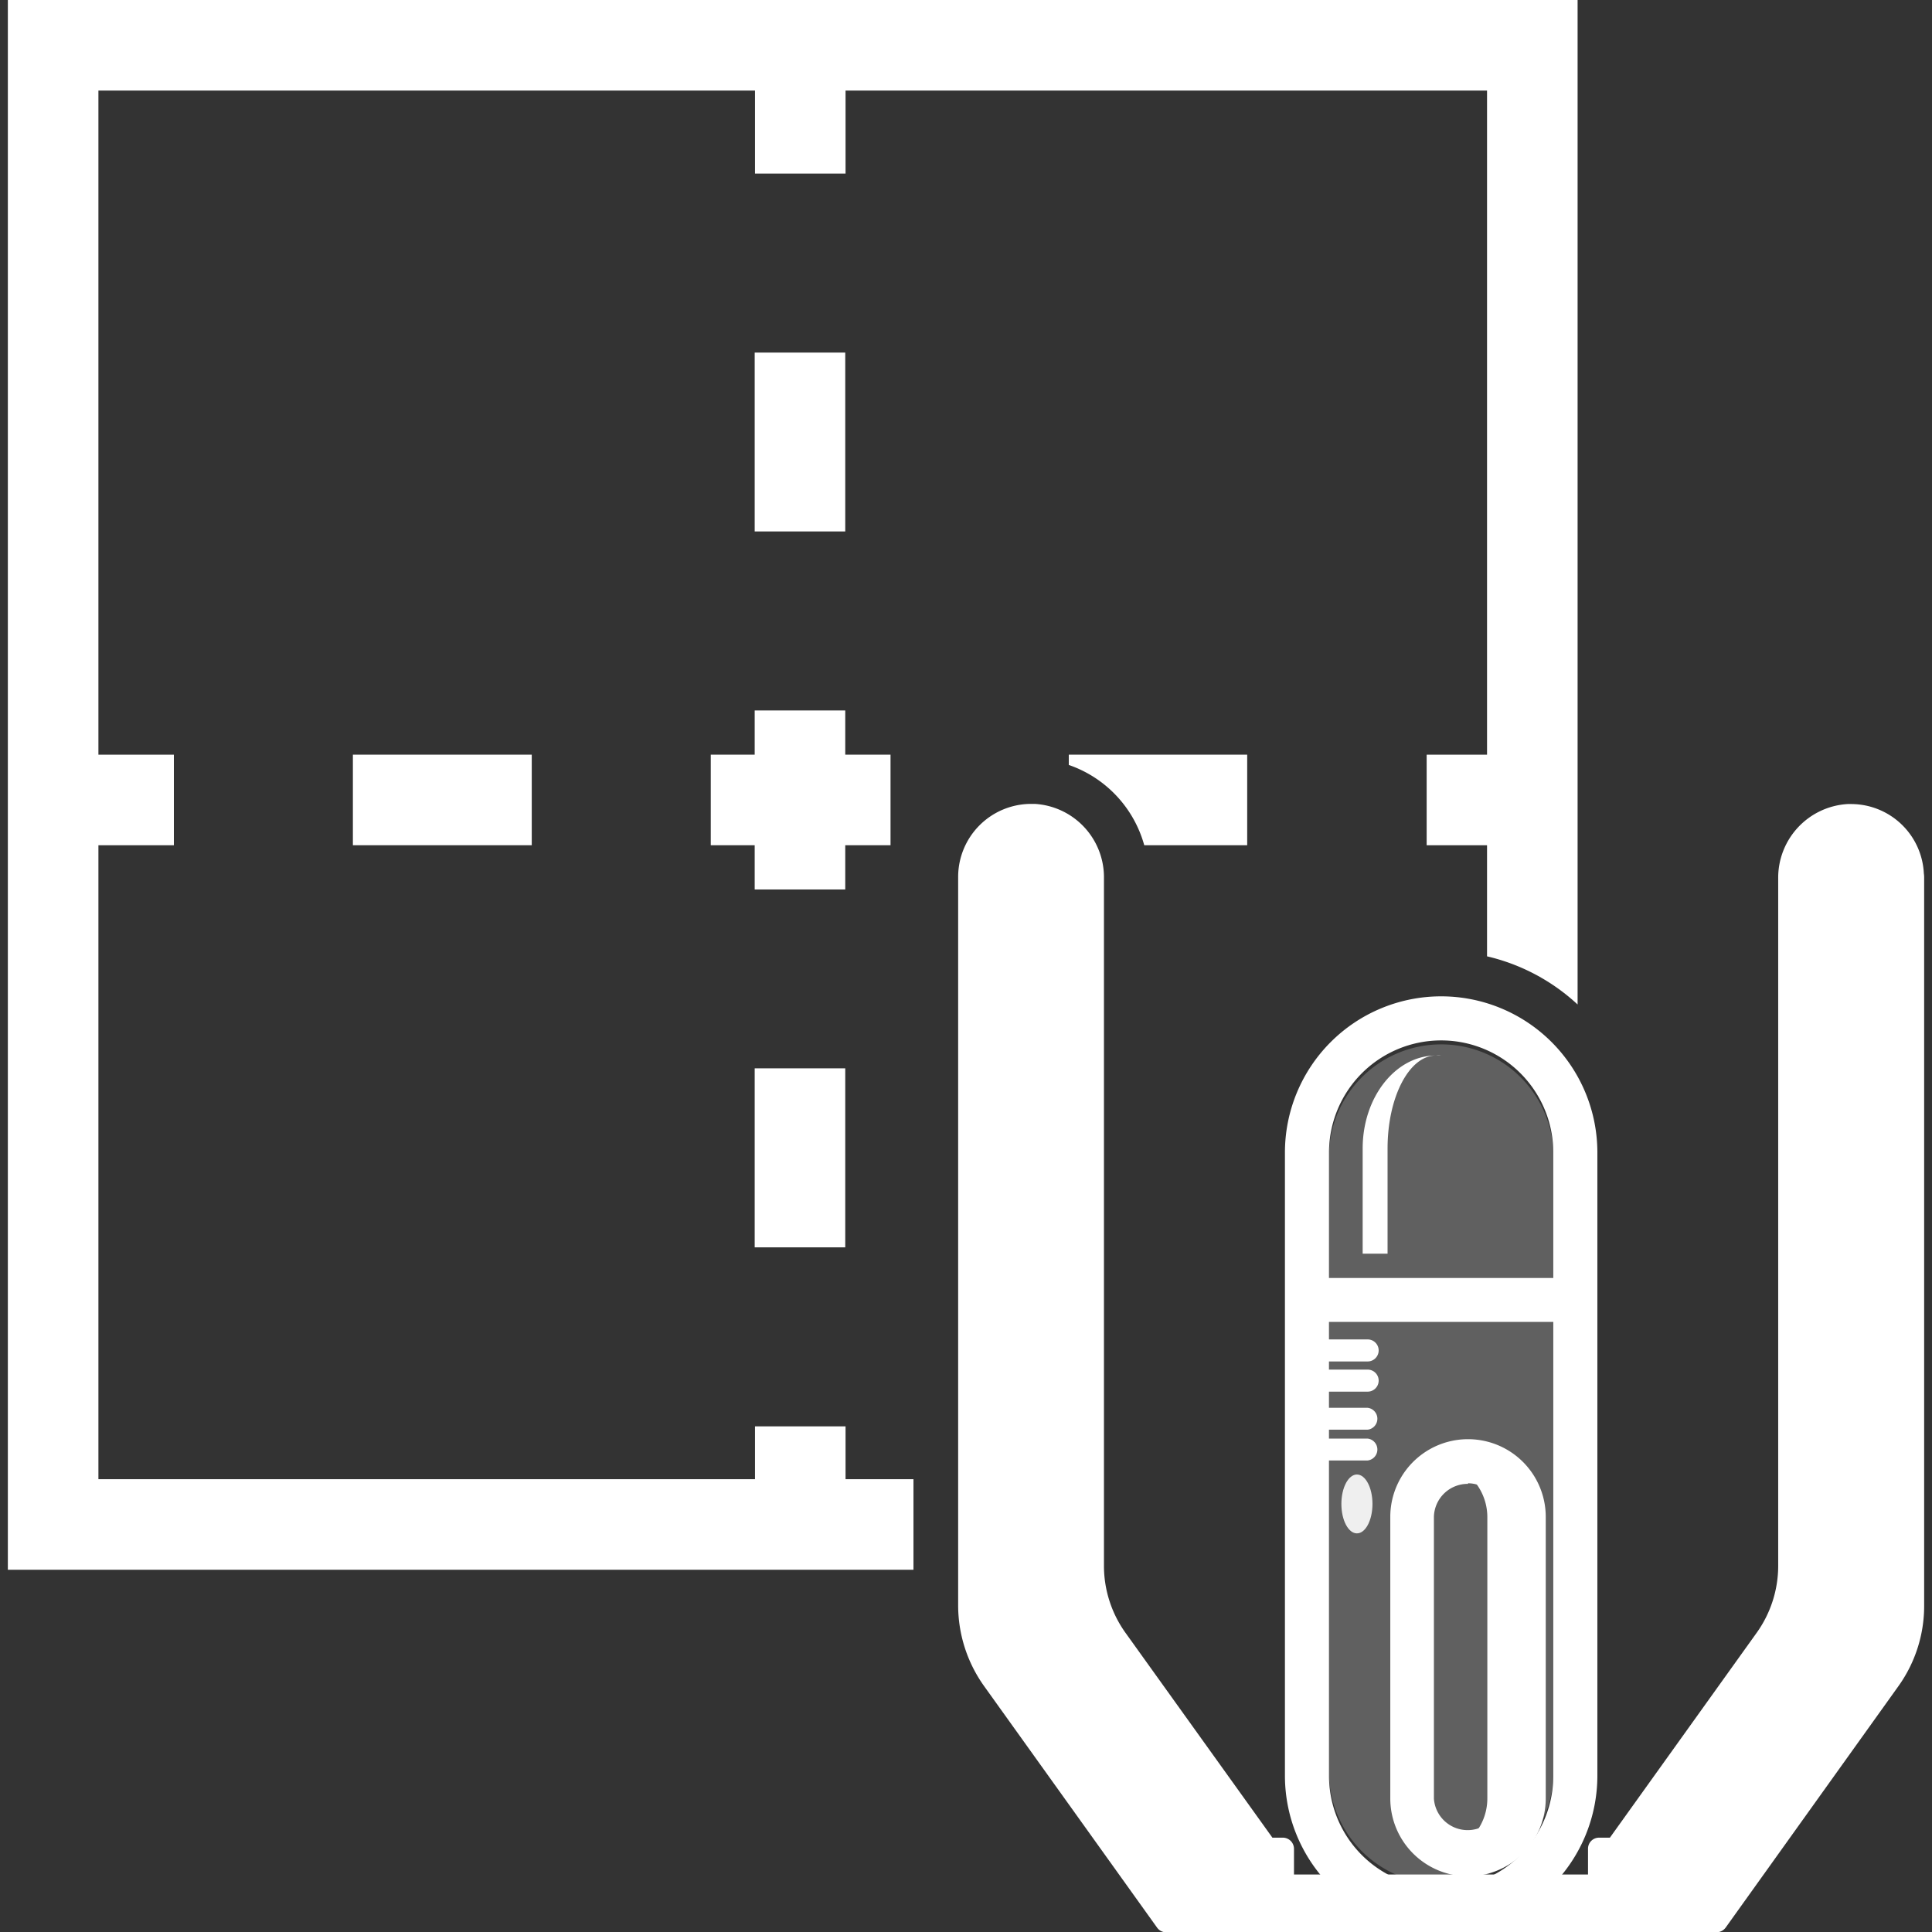 <svg id="WIP" xmlns="http://www.w3.org/2000/svg" viewBox="0 0 128 128"><rect x="0" y="0" width="128" height="128" fill="#333333" stroke="none"/><defs><style>.cls-1,.cls-3,.cls-4{fill:#fff;}.cls-2{fill:#ebebeb;}.cls-3{fill-rule:evenodd;}.cls-4{opacity:0.22;}</style></defs><path class="cls-1" d="M.52,0V104h60V98h-54V6h92V63.36a13.23,13.23,0,0,1,6,3.19V0Z"/><rect class="cls-1" x="5.52" y="50" width="6" height="6"/><path class="cls-1" d="M70.81,50v.68a7.84,7.84,0,0,1,5,5.32h6.82V50ZM47.09,50v6H59V50ZM23.38,50v6H35.23V50Z"/><rect class="cls-1" x="94.52" y="50" width="6" height="6"/><rect class="cls-1" x="50.02" y="5.5" width="6" height="6"/><path class="cls-1" d="M50,70.78V82.64h6V70.78Zm0-23.71V58.93h6V47.07Zm0-23.71V35.21h6V23.36Z"/><rect class="cls-1" x="50.02" y="94.5" width="6" height="6"/><path class="cls-1" d="M127.48,58.09v48.26a9.13,9.13,0,0,1-1.71,5.37l-11.45,16a.77.77,0,0,1-.61.3H77.25a.74.74,0,0,1-.59-.31l-11.46-16a9.21,9.21,0,0,1-1.72-5.37V58.09a4.84,4.84,0,0,1,4.83-4.83h.24a4.87,4.87,0,0,1,4.59,4.94v45.5a7.63,7.63,0,0,0,1.45,4.51l9.71,13.54H85a.74.74,0,0,1,.73.74v1.7h19.48v-1.7a.73.73,0,0,1,.73-.74h.72l9.7-13.54a7.63,7.63,0,0,0,1.45-4.51V58.21a4.89,4.89,0,0,1,4.6-4.94h.23a4.83,4.83,0,0,1,4.82,4.6A1.77,1.77,0,0,1,127.48,58.09Z"/><rect class="cls-1" x="86.59" y="84.67" width="17.78" height="2.91"/><path class="cls-1" d="M95.48,128a10.36,10.36,0,0,1-10.35-10.35V76.36a10.35,10.35,0,1,1,20.7,0v41.29A10.36,10.36,0,0,1,95.48,128Zm0-59.07a7.43,7.43,0,0,0-7.43,7.43v41.29a7.43,7.43,0,1,0,14.86,0V76.36A7.43,7.43,0,0,0,95.48,68.93Z"/><g id="Side-Vents"><path class="cls-1" d="M90.61,96.76h-4a.73.73,0,1,1,0-1.45h4a.73.73,0,0,1,0,1.45Z"/><path class="cls-1" d="M90.61,94.72h-4a.73.73,0,1,1,0-1.45h4a.73.73,0,0,1,0,1.45Z"/><path class="cls-1" d="M90.61,92.2h-4a.73.73,0,0,1,0-1.46h4a.73.73,0,0,1,0,1.46Z"/><path class="cls-1" d="M90.61,90.2h-4a.73.73,0,0,1,0-1.46h4a.73.73,0,0,1,0,1.46Z"/></g><ellipse id="PowerButton" class="cls-2" cx="89.9" cy="99.64" rx="1.03" ry="1.95"/><path id="Back-of-Handle" class="cls-3" d="M96,97a3.57,3.57,0,0,1,1.23-.21A3.69,3.69,0,0,1,101,100.5v18.66a3.69,3.69,0,0,1-3.69,3.69,3.57,3.57,0,0,1-1.23-.21,3.7,3.7,0,0,0,2.46-3.48V100.5A3.7,3.7,0,0,0,96,97Z"/><path class="cls-1" d="M97.26,124.31a5.16,5.16,0,0,1-5.15-5.15V100.5a5.15,5.15,0,1,1,10.3,0v18.66A5.16,5.16,0,0,1,97.26,124.31Zm0-26A2.24,2.24,0,0,0,95,100.5v18.66a2.24,2.24,0,0,0,4.47,0V100.5A2.23,2.23,0,0,0,97.26,98.27Z"/><path id="Dome-Reflection" class="cls-3" d="M90.28,76.09c0-3.4,2.18-6.16,4.86-6.16l.34,0v0a1.32,1.32,0,0,0-.34,0c-1.78,0-3.21,2.76-3.21,6.16v.41h0v6.56H90.28Z"/><path class="cls-4" d="M102.92,76.36v41.3a7.44,7.44,0,0,1-14.87,0V76.36a7.44,7.44,0,0,1,14.87,0Z"/></svg>